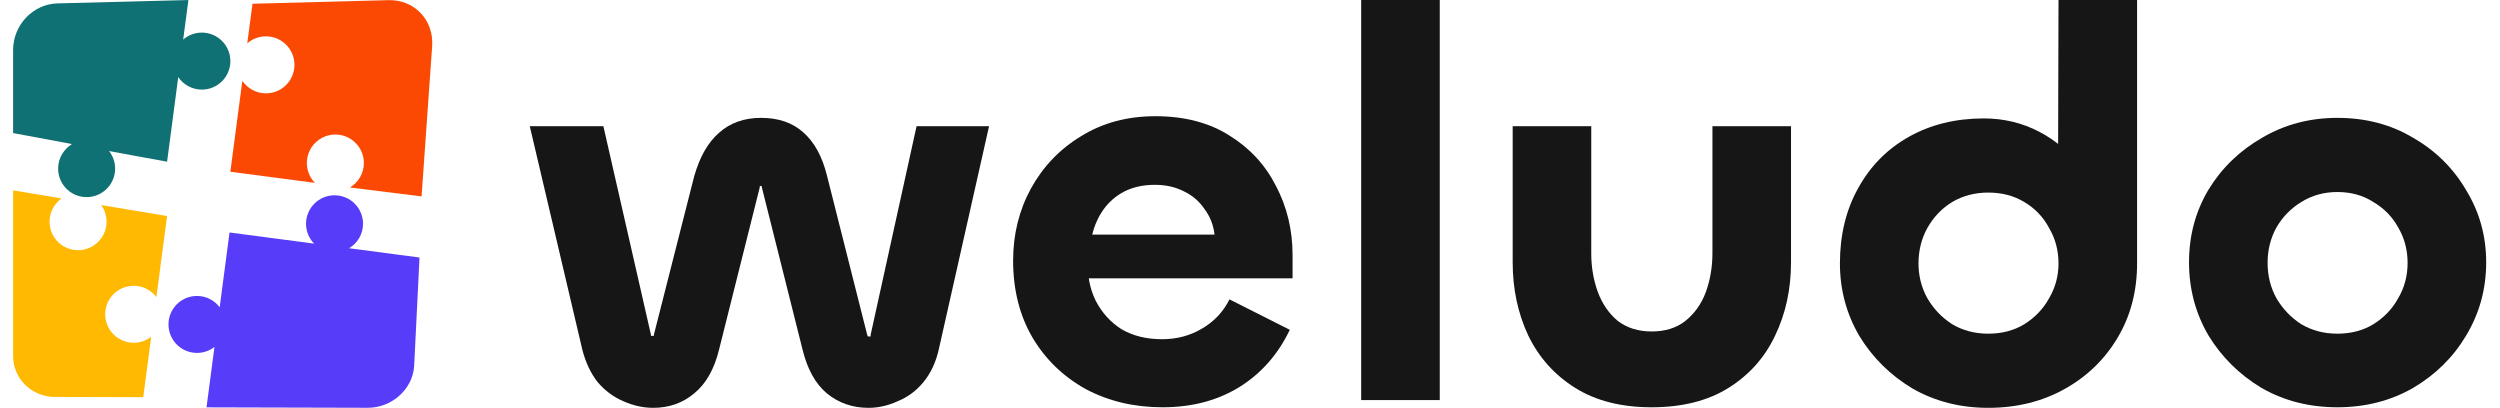 <svg width="613" height="100" viewBox="0 0 613 100" fill="none" xmlns="http://www.w3.org/2000/svg">
<g clip-path="url(#clip0_186_2220)">
<path d="M103.371 48.159L85.801 45.971C87.849 44.755 89.22 42.517 89.22 39.975C89.22 36.112 86.084 32.986 82.231 32.986C78.378 32.986 75.242 36.112 75.242 39.975C75.242 41.876 75.993 43.586 77.228 44.841L56.482 42.108L59.417 19.829C60.693 21.674 62.806 22.89 65.212 22.89C69.064 22.89 72.201 19.763 72.201 15.9C72.201 12.038 69.064 8.911 65.212 8.911C63.456 8.911 61.853 9.556 60.627 10.631L61.913 0.918L95.262 0.036C101.585 -0.131 106.381 4.912 105.968 11.251L103.371 48.159Z" fill="#FB4903"/>
<path d="M102.866 63.143L101.55 89.767C101.182 95.446 96.069 100.01 90.159 99.989L50.638 99.883L52.589 85.058C51.409 85.985 49.917 86.535 48.303 86.535C44.44 86.535 41.314 83.409 41.314 79.546C41.314 75.683 44.44 72.566 48.303 72.566C50.582 72.566 52.599 73.656 53.865 75.345L56.281 57.004L77.027 59.737C75.791 58.482 75.04 56.772 75.04 54.871C75.04 51.008 78.167 47.882 82.029 47.882C85.892 47.882 89.019 51.008 89.019 54.871C89.019 57.418 87.647 59.652 85.6 60.867C110.484 64.147 102.866 63.143 102.866 63.143Z" fill="#573CF9"/>
<path d="M49.498 21.972C53.351 21.972 56.488 18.845 56.488 14.982C56.488 11.13 53.351 7.993 49.498 7.993C47.743 7.993 46.14 8.633 44.914 9.713L46.2 0L14.092 0.832C8.071 0.993 3.215 6.132 3.215 12.279V32.63L17.351 35.26L17.612 35.36C15.704 36.541 14.383 38.589 14.261 40.991C14.066 44.839 17.029 48.13 20.887 48.326C24.735 48.522 28.027 45.548 28.222 41.701C28.311 39.948 27.753 38.314 26.737 37.035L36.372 38.812L36.372 38.792L40.971 39.647L43.704 18.911C44.98 20.756 47.093 21.972 49.498 21.972Z" fill="#0F7173"/>
<path d="M40.966 52.97L24.811 50.278C25.715 51.519 26.204 53.063 26.12 54.713C25.925 58.56 22.633 61.534 18.785 61.338C14.927 61.142 11.964 57.851 12.159 54.003C12.272 51.784 13.408 49.867 15.085 48.657L3.22 46.68V87.337C3.22 92.859 7.774 97.317 13.422 97.327L35.121 97.392L37.073 82.566C35.893 83.494 34.4 84.044 32.786 84.044C28.924 84.044 25.797 80.907 25.797 77.055C25.797 73.202 28.924 70.075 32.786 70.075C35.066 70.075 37.083 71.164 38.349 72.854L40.966 52.97Z" fill="#FFB901"/>
</g>
<path d="M160.158 100C157.716 100 155.274 99.457 152.831 98.372C150.479 97.377 148.399 95.839 146.59 93.758C144.871 91.588 143.605 88.919 142.79 85.753L129.9 30.936H147.947L159.615 82.09C159.615 82.18 159.615 82.27 159.615 82.361C159.706 82.361 159.842 82.361 160.023 82.361C160.203 82.361 160.294 82.361 160.294 82.361C160.384 82.27 160.384 82.225 160.294 82.225L170.199 43.284C171.556 38.489 173.591 34.916 176.305 32.565C179.018 30.122 182.456 28.901 186.617 28.901C190.868 28.901 194.306 30.077 196.929 32.429C199.643 34.781 201.587 38.309 202.763 43.012L212.668 82.225C212.759 82.316 212.804 82.406 212.804 82.497C212.804 82.497 212.895 82.497 213.075 82.497C213.347 82.497 213.482 82.497 213.482 82.497C213.482 82.406 213.482 82.27 213.482 82.09L224.744 30.936H242.519L230.172 85.753C229.448 88.919 228.182 91.588 226.373 93.758C224.654 95.839 222.573 97.377 220.131 98.372C217.779 99.457 215.382 100 212.94 100C209.05 100 205.658 98.824 202.763 96.472C199.959 94.12 197.969 90.547 196.793 85.753L186.752 45.726C186.843 45.636 186.752 45.59 186.481 45.59C186.3 45.59 186.21 45.636 186.21 45.726C186.3 45.726 186.345 45.726 186.345 45.726L176.305 85.753C175.129 90.547 173.094 94.12 170.199 96.472C167.395 98.824 164.048 100 160.158 100Z" fill="#161616"/>
<path d="M285.052 99.864C278.087 99.864 271.8 98.372 266.192 95.387C260.674 92.311 256.332 88.105 253.166 82.768C250 77.341 248.417 71.054 248.417 63.908C248.417 57.485 249.864 51.606 252.759 46.269C255.744 40.841 259.86 36.545 265.106 33.379C270.353 30.122 276.414 28.494 283.288 28.494C290.434 28.494 296.495 30.077 301.47 33.243C306.445 36.318 310.244 40.434 312.868 45.59C315.581 50.746 316.938 56.4 316.938 62.551V68.25H263.75L266.735 63.501C266.554 67.3 267.187 70.692 268.634 73.677C270.172 76.662 272.298 79.014 275.011 80.733C277.816 82.361 281.117 83.175 284.916 83.175C288.535 83.175 291.791 82.316 294.686 80.597C297.671 78.878 299.932 76.481 301.47 73.406L316.26 80.868C313.365 86.929 309.204 91.633 303.777 94.98C298.44 98.236 292.198 99.864 285.052 99.864ZM267.82 57.531H297.807C297.535 55.179 296.721 53.098 295.364 51.289C294.098 49.389 292.424 47.942 290.344 46.947C288.263 45.862 285.866 45.319 283.153 45.319C280.348 45.319 277.861 45.862 275.69 46.947C273.609 48.033 271.891 49.525 270.534 51.425C269.267 53.234 268.363 55.269 267.82 57.531Z" fill="#161616"/>
<path d="M333.761 0H353.028V98.1H333.761V0Z" fill="#161616"/>
<path d="M404.966 81.275C408.313 81.275 411.072 80.416 413.243 78.697C415.504 76.888 417.178 74.536 418.263 71.642C419.349 68.657 419.891 65.445 419.891 62.008V30.936H439.159V64.315C439.159 70.918 437.847 76.933 435.224 82.361C432.691 87.698 428.892 91.949 423.826 95.115C418.761 98.281 412.474 99.864 404.966 99.864C397.549 99.864 391.307 98.281 386.242 95.115C381.176 91.949 377.332 87.653 374.708 82.225C372.175 76.798 370.909 70.828 370.909 64.315V30.936H390.176V62.144C390.176 65.491 390.719 68.657 391.805 71.642C392.89 74.536 394.518 76.888 396.689 78.697C398.951 80.416 401.71 81.275 404.966 81.275Z" fill="#161616"/>
<path d="M487.514 100C480.639 100 474.443 98.417 468.925 95.251C463.497 91.995 459.155 87.698 455.899 82.361C452.733 76.933 451.15 71.009 451.15 64.586C451.15 57.621 452.642 51.47 455.628 46.133C458.613 40.706 462.774 36.499 468.111 33.514C473.448 30.529 479.553 29.037 486.428 29.037C491.313 29.037 495.836 30.122 499.997 32.293C504.158 34.464 507.505 37.359 510.037 40.977C512.661 44.595 513.972 48.485 513.972 52.646L504.61 51.018L504.746 0H524.013V64.586C524.013 71.37 522.43 77.431 519.264 82.768C516.098 88.105 511.756 92.311 506.238 95.387C500.72 98.462 494.479 100 487.514 100ZM487.514 81.818C490.86 81.818 493.8 81.049 496.333 79.511C498.956 77.883 500.992 75.758 502.439 73.134C503.977 70.511 504.746 67.662 504.746 64.586C504.746 61.42 503.977 58.526 502.439 55.902C500.992 53.189 498.956 51.063 496.333 49.525C493.8 47.987 490.86 47.218 487.514 47.218C484.257 47.218 481.317 47.987 478.694 49.525C476.161 51.063 474.126 53.189 472.588 55.902C471.141 58.526 470.417 61.42 470.417 64.586C470.417 67.662 471.141 70.511 472.588 73.134C474.126 75.758 476.161 77.883 478.694 79.511C481.317 81.049 484.257 81.818 487.514 81.818Z" fill="#161616"/>
<path d="M573.112 99.864C566.237 99.864 560.041 98.281 554.523 95.115C549.096 91.859 544.754 87.562 541.497 82.225C538.331 76.798 536.748 70.828 536.748 64.315C536.748 57.802 538.331 51.877 541.497 46.54C544.754 41.203 549.141 36.952 554.659 33.786C560.177 30.529 566.328 28.901 573.112 28.901C580.077 28.901 586.273 30.529 591.701 33.786C597.219 36.952 601.56 41.248 604.726 46.676C607.983 52.013 609.611 57.892 609.611 64.315C609.611 70.828 607.983 76.798 604.726 82.225C601.56 87.562 597.219 91.859 591.701 95.115C586.183 98.281 579.987 99.864 573.112 99.864ZM573.112 81.818C576.459 81.818 579.399 81.049 581.931 79.511C584.555 77.883 586.59 75.758 588.037 73.134C589.575 70.511 590.344 67.617 590.344 64.451C590.344 61.285 589.575 58.39 588.037 55.767C586.59 53.143 584.555 51.063 581.931 49.525C579.399 47.897 576.459 47.083 573.112 47.083C569.855 47.083 566.916 47.897 564.292 49.525C561.76 51.063 559.724 53.143 558.186 55.767C556.739 58.39 556.016 61.285 556.016 64.451C556.016 67.617 556.739 70.511 558.186 73.134C559.724 75.758 561.76 77.883 564.292 79.511C566.916 81.049 569.855 81.818 573.112 81.818Z" fill="#161616"/>
<defs>
<clipPath id="clip0_186_2220">
<rect width="102.905" height="100" fill="white" transform="translate(3.09)"/>
</clipPath>
</defs>
</svg>
